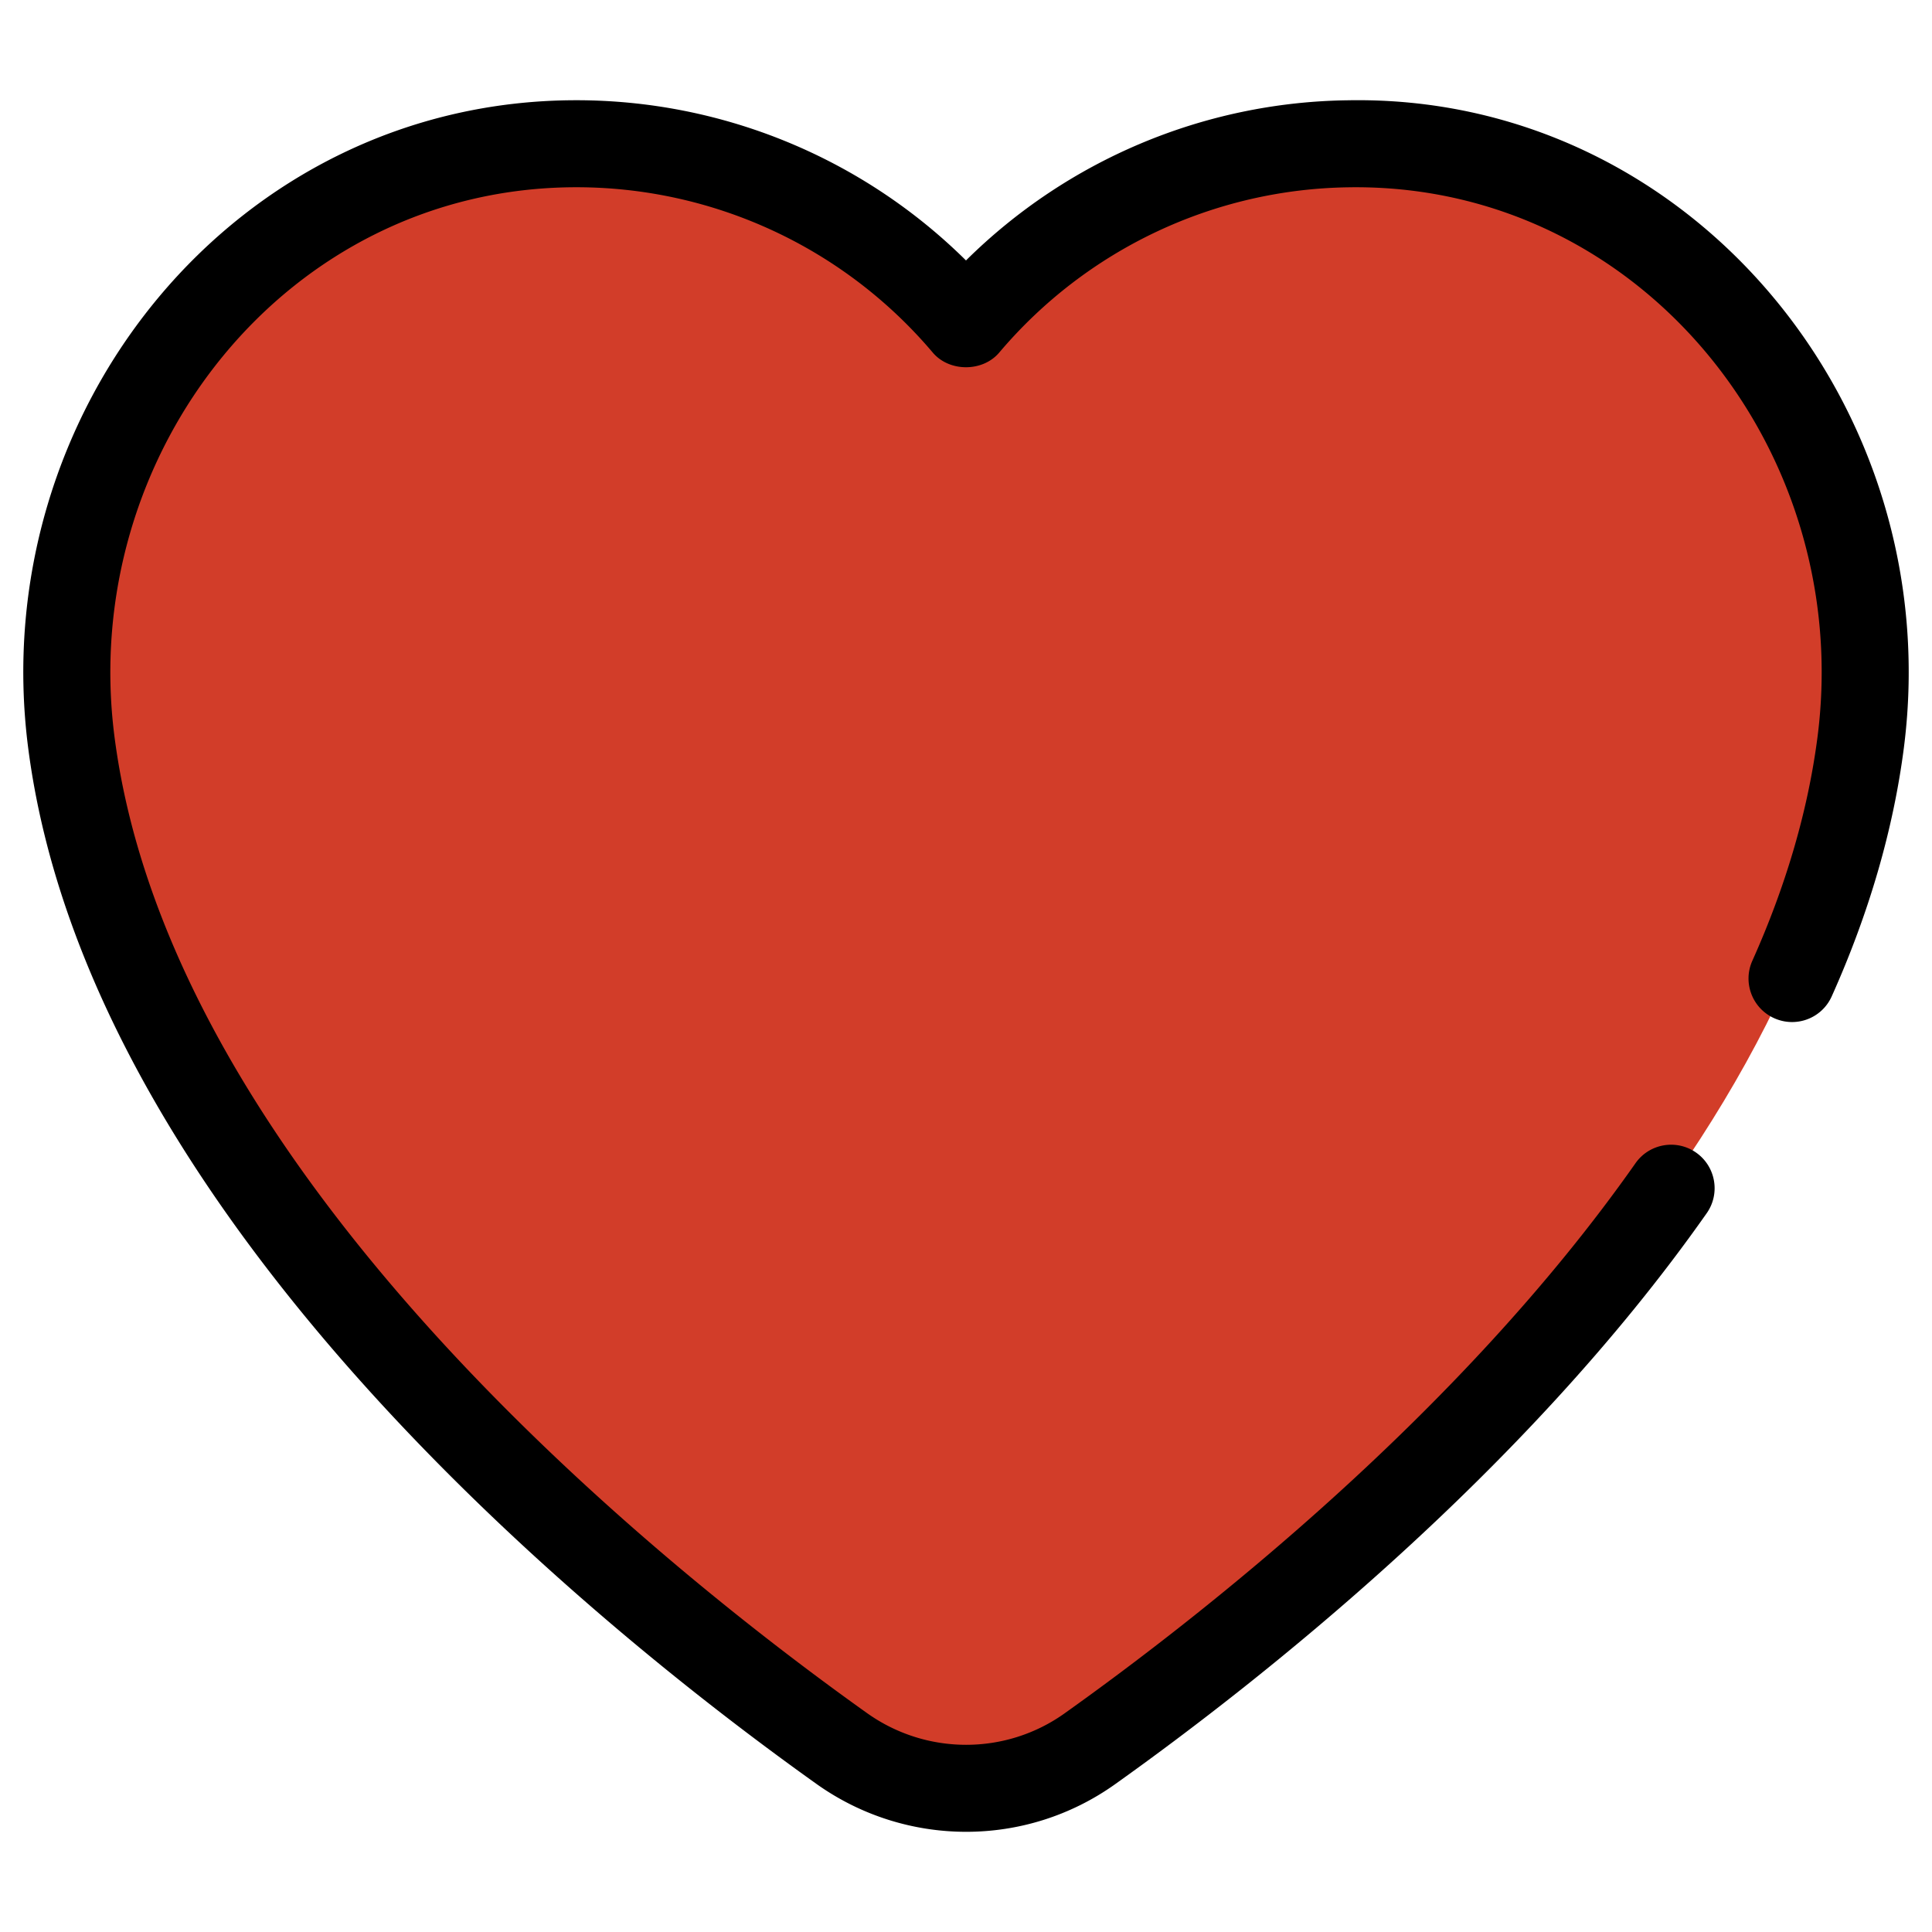 <svg xmlns="http://www.w3.org/2000/svg" version="1.1" xmlnsXlink="http://www.w3.org/1999/xlink" xmlnsSvgjs="http://svgjs.com/svgjs" width="512" height="512" x="0" y="0" viewBox="0 0 512 512" style="enable-background:new 0 0 512 512" xmlSpace="preserve" class=""><g><path fill="#d23d29" d="M492.36 196.038c-15.243 118.815-142.692 222.97-204.155 266.831-19.694 14.053-46.108 14.055-65.803.004C160.916 419.01 33.397 314.83 18.177 195.992 7.519 112.782 70.14 36.318 154.021 37.557c40.589.6 76.818 19.023 101.285 47.864 24.409-28.853 60.659-47.28 101.269-47.865 83.878-1.206 146.46 75.276 135.785 158.482z" data-original="#ffc809" class="" opacity="1"></path><path d="M357.152 26.576c-38.087.503-74.289 15.827-101.154 42.444a146.774 146.774 0 0 0-103.255-42.459c-90.36 0-156.654 82.424-145.305 171.423 16.011 125.042 151.475 233.83 208.973 274.802 23.55 16.761 55.364 17.008 79.176-.004 37.741-26.891 108.285-82.298 156.707-151.269 3.663-5.209 2.402-12.4-2.807-16.06-5.209-3.648-12.4-2.402-16.063 2.811-46.448 66.156-114.68 119.705-151.228 145.744-15.635 11.184-36.698 11.177-52.408-.008-55.028-39.209-184.615-142.93-199.47-258.942C20.749 120.119 76.087 49.62 152.758 49.62a123.67 123.67 0 0 1 94.436 43.818c4.384 5.179 13.226 5.179 17.61 0 23.142-27.364 56.912-43.33 92.672-43.803.616-.011 1.224-.015 1.832-.015 76.121 0 132.008 69.966 122.374 145.508-2.492 19.441-8.309 39.449-17.287 59.472-2.612 5.81-.015 12.633 5.795 15.238 5.847 2.612 12.64.008 15.238-5.802 9.908-22.087 16.349-44.283 19.133-65.98 11.543-90.625-57.141-173.169-147.409-171.48z" fill="#000000" data-original="#000000" class=""></path></g></svg>